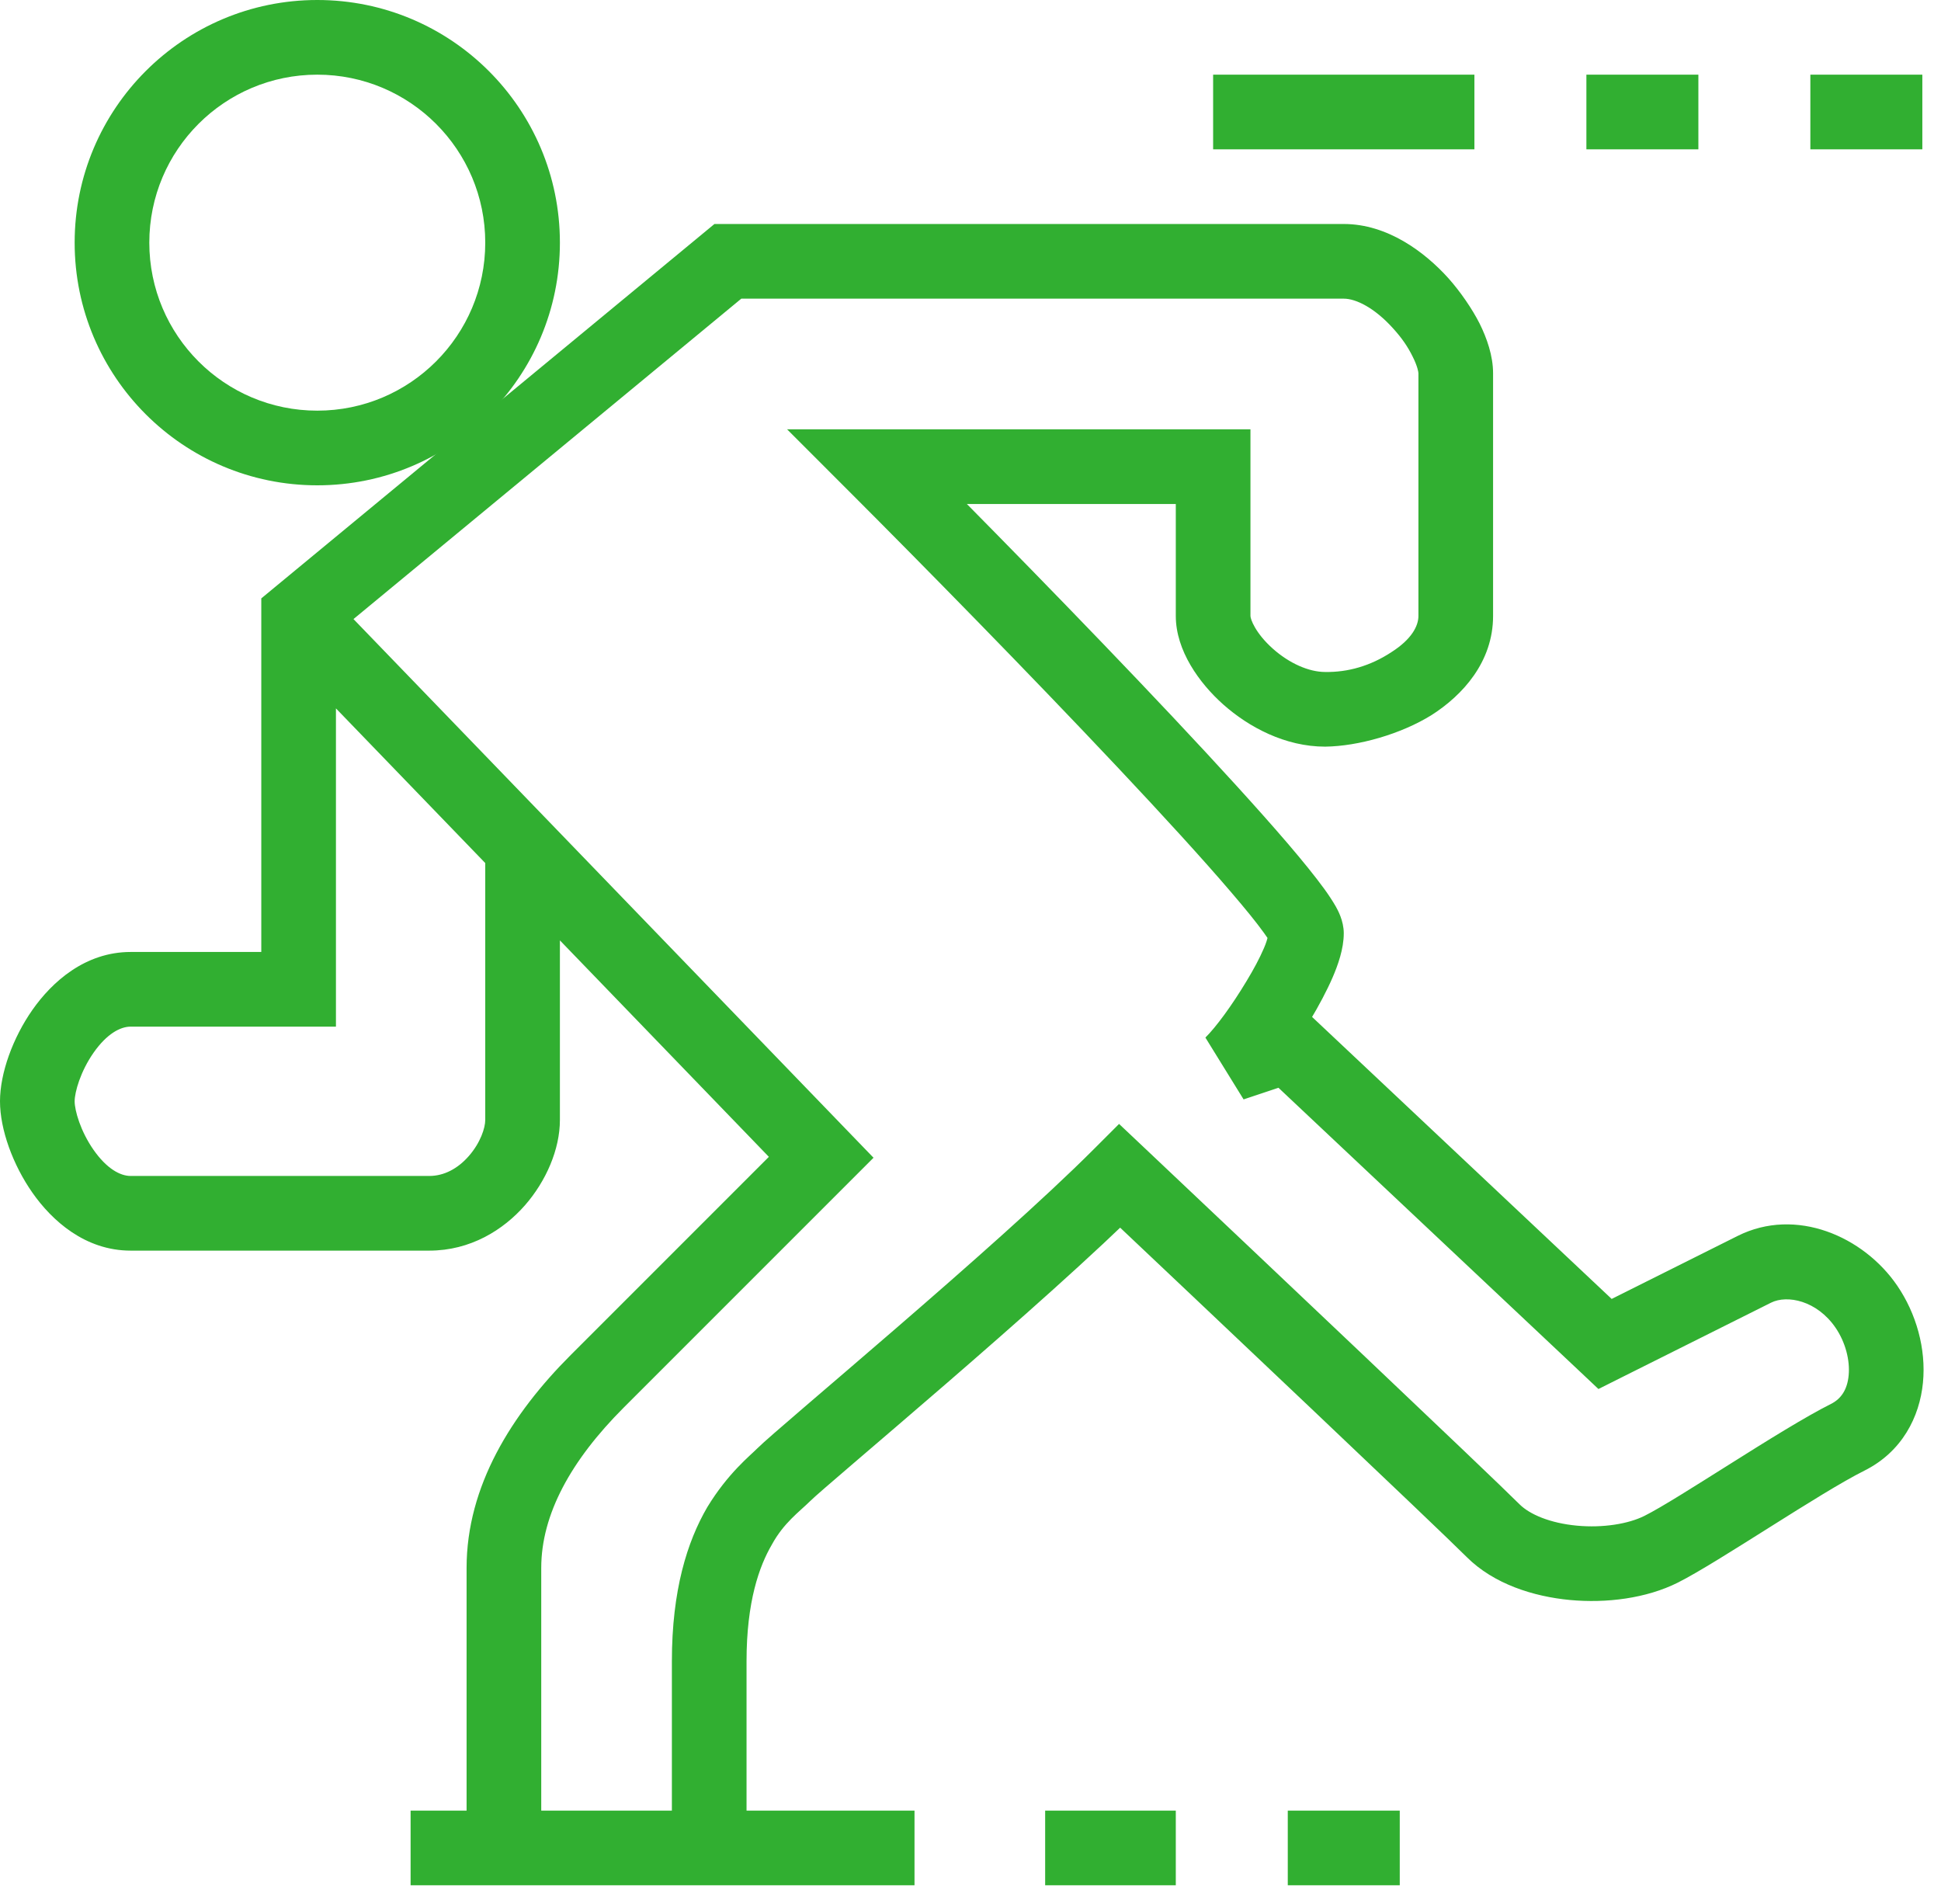 <svg width="104" height="102" viewBox="0 0 104 102" version="1.1" xmlns="http://www.w3.org/2000/svg" xmlns:xlink="http://www.w3.org/1999/xlink">
<title>&#208;&#191;&#209;&#128;&#208;&#190;&#208;&#177;&#208;&#181;&#208;&#182;&#208;&#176;&#208;&#187;&#208;&#184;</title>
<desc>Created using Figma</desc>
<g id="Canvas" transform="matrix(2 0 0 2 -7200 -4698)">
<g id="&#208;&#191;&#209;&#128;&#208;&#190;&#208;&#177;&#208;&#181;&#208;&#182;&#208;&#176;&#208;&#187;&#208;&#184;">
<g id="Vector 4">
<use xlink:href="#path0_stroke" transform="translate(3601 2356)" fill="#31AF31"/>
</g>
<g id="Vector 5">
<use xlink:href="#path1_stroke" transform="translate(3632.5 2352)" fill="#31AF31"/>
</g>
<g id="Ellipse 3">
<use xlink:href="#path2_stroke" transform="translate(3603 2350)" fill="#31AF31"/>
</g>
</g>
</g>
<defs>
<path id="path0_stroke" d="M 7 9.5L 6.363 8.729L 6 9.029L 6 9.5L 7 9.5ZM 21 24L 21.707 24.707L 22.402 24.012L 21.719 23.305L 21 24ZM 12.5 42.5L 12.5 43.5L 13.5 43.5L 13.5 42.5L 12.5 42.5ZM 29 24.5L 29.687 23.773L 28.98 23.106L 28.293 23.793L 29 24.5ZM 49 28L 49.825 27.435L 49 28ZM 42 29L 41.315 29.728L 41.823 30.207L 42.447 29.894L 42 29ZM 33.5 21L 34.185 20.272L 33.75 19.862L 33.184 20.051L 33.5 21ZM 32 21.5L 31.293 20.793L 32.316 22.449L 32 21.5ZM 22.5 5.5L 22.5 4.5L 20.086 4.5L 21.793 6.207L 22.5 5.5ZM 31.5 5.5L 32.5 5.5L 32.5 4.5L 31.5 4.5L 31.5 5.5ZM 18.5 0L 18.5 -1L 18.14 -1L 17.863 -0.771L 18.5 0ZM 7 19.5L 7 20.5L 8 20.5L 8 19.5L 7 19.5ZM 20.293 23.293C 18.626 24.96 15.493 28.093 14.293 29.293L 15.707 30.707C 16.907 29.507 20.04 26.374 21.707 24.707L 20.293 23.293ZM 14.293 29.293C 12.706 30.879 11.5 32.807 11.5 35L 13.5 35C 13.5 33.567 14.294 32.121 15.707 30.707L 14.293 29.293ZM 11.5 35C 11.5 35.4 11.5 39.667 11.5 42.5L 13.5 42.5C 13.5 39.667 13.5 35.4 13.5 35L 11.5 35ZM 12.5 41.5L 10 41.5L 10 43.5L 12.5 43.5L 12.5 41.5ZM 10 43.5L 18 43.5L 18 41.5L 10 41.5L 10 43.5ZM 18 43.5L 23.5 43.5L 23.5 41.5L 18 41.5L 18 43.5ZM 19 42.5L 19 37.5L 17 37.5L 17 42.5L 19 42.5ZM 19 37.5C 19 35.9 19.341 34.954 19.676 34.379C 19.997 33.79 20.405 33.505 20.707 33.207L 19.293 31.793C 19.095 31.994 18.503 32.46 17.949 33.371C 17.409 34.296 17 35.6 17 37.5L 19 37.5ZM 20.707 33.207C 20.923 32.991 22.442 31.712 24.342 30.069C 26.2 28.461 28.351 26.562 29.707 25.207L 28.293 23.793C 26.982 25.105 24.884 26.955 23.033 28.556C 21.224 30.121 19.577 31.509 19.293 31.793L 20.707 33.207ZM 28.313 25.227C 31.313 28.06 37.503 33.917 38.293 34.707L 39.707 33.293C 38.897 32.483 32.687 26.607 29.687 23.773L 28.313 25.227ZM 38.293 34.707C 39.021 35.435 40.092 35.767 41.057 35.858C 42.034 35.95 43.107 35.815 43.947 35.394L 43.053 33.606C 42.628 33.818 41.951 33.933 41.244 33.867C 40.525 33.799 39.979 33.565 39.707 33.293L 38.293 34.707ZM 43.947 35.394C 44.492 35.121 45.465 34.505 46.429 33.898C 47.392 33.292 48.35 32.692 48.947 32.394L 48.053 30.606C 47.372 30.947 46.33 31.597 45.363 32.206C 44.396 32.814 43.508 33.379 43.053 33.606L 43.947 35.394ZM 48.947 32.394C 49.952 31.892 50.428 30.959 50.517 30.033C 50.604 29.131 50.338 28.185 49.825 27.435L 48.175 28.565C 48.441 28.955 48.565 29.439 48.526 29.842C 48.49 30.221 48.326 30.469 48.053 30.606L 48.947 32.394ZM 49.825 27.435C 48.927 26.122 47.117 25.323 45.553 26.106L 46.447 27.894C 46.883 27.677 47.678 27.839 48.175 28.565L 49.825 27.435ZM 45.553 26.106C 44.753 26.506 42.553 27.606 41.553 28.106L 42.447 29.894C 43.447 29.394 45.647 28.294 46.447 27.894L 45.553 26.106ZM 42.685 28.272L 34.185 20.272L 32.815 21.728L 41.315 29.728L 42.685 28.272ZM 33.184 20.051L 31.684 20.551L 32.316 22.449L 33.816 21.949L 33.184 20.051ZM 32.707 22.207C 33.091 21.82 33.664 21.048 34.107 20.316C 34.328 19.948 34.546 19.539 34.699 19.187C 34.843 18.854 35 18.417 35 18L 33 18C 32.989 17.946 32.977 18.134 32.863 18.394C 32.745 18.669 32.589 18.96 32.393 19.284C 32.002 19.935 31.576 20.514 31.293 20.793L 32.707 22.207ZM 35 18C 35 17.661 34.838 17.376 34.787 17.283C 34.71 17.148 34.594 16.97 34.472 16.803C 34.239 16.483 33.9 16.063 33.502 15.598C 32.712 14.676 31.618 13.48 30.416 12.202C 28.012 9.648 25.127 6.713 23.207 4.793L 21.793 6.207C 23.706 8.121 26.571 11.035 28.959 13.573C 30.152 14.841 31.215 16.001 31.982 16.899C 32.363 17.343 32.653 17.7 32.854 17.978C 32.95 18.11 33.001 18.187 33.039 18.256C 33.102 18.369 33 18.239 33 18L 35 18ZM 22.5 6.5L 31.5 6.5L 31.5 4.5L 22.5 4.5L 22.5 6.5ZM 30.5 5.5C 30.5 6.5 30.5 8.7 30.5 9.5L 32.5 9.5C 32.5 8.7 32.5 6.5 32.5 5.5L 30.5 5.5ZM 30.5 9.5C 30.5 10.422 31.126 11.297 31.773 11.872C 32.456 12.479 33.432 13 34.5 13L 34.5 11C 34.068 11 33.544 10.771 33.102 10.378C 32.624 9.952 32.5 9.578 32.5 9.5L 30.5 9.5ZM 34.5 13C 35.389 12.99 36.535 12.662 37.349 12.156C 38.18 11.627 39 10.734 39 9.5L 37 9.5C 37 9.766 36.82 10.123 36.276 10.469C 35.715 10.838 35.111 11.01 34.5 11L 34.5 13ZM 39 9.5C 39 8 39 4 39 3L 37 3C 37 4 37 8 37 9.5L 39 9.5ZM 39 3C 39 2.531 38.834 2.058 38.637 1.662C 38.44 1.275 38.13 0.82 37.806 0.456C 37.168 -0.253 36.168 -1 35 -1L 35 1C 35.332 1 35.832 1.253 36.319 1.794C 36.557 2.055 36.716 2.288 36.848 2.557C 36.978 2.817 37 2.969 37 3L 39 3ZM 35 -1C 33.8 -1 23.5 -1 18.5 -1L 18.5 1C 23.5 1 33.8 1 35 1L 35 -1ZM 17.863 -0.771L 6.363 8.729L 7.637 10.271L 19.137 0.771L 17.863 -0.771ZM 27 43.5L 30.5 43.5L 30.5 41.5L 27 41.5L 27 43.5ZM 33.5 43.5L 36.5 43.5L 36.5 41.5L 33.5 41.5L 33.5 43.5ZM 6 9.5L 6 19.5L 8 19.5L 8 9.5L 6 9.5ZM 7 18.5C 6 18.5 3.7 18.5 2.5 18.5L 2.5 20.5C 3.7 20.5 6 20.5 7 20.5L 7 18.5ZM 2.5 18.5C 1.279 18.5 0.39 19.306 -0.132 20.052C -0.655 20.799 -1 21.745 -1 22.5L 1 22.5C 1 22.255 1.155 21.701 1.507 21.198C 1.86 20.694 2.221 20.5 2.5 20.5L 2.5 18.5ZM -1 22.5C -1 23.255 -0.655 24.201 -0.132 24.948C 0.39 25.694 1.279 26.5 2.5 26.5L 2.5 24.5C 2.221 24.5 1.86 24.306 1.507 23.802C 1.155 23.299 1 22.745 1 22.5L -1 22.5ZM 2.5 26.5C 4 26.5 9 26.5 10.5 26.5L 10.5 24.5C 9 24.5 4 24.5 2.5 24.5L 2.5 26.5ZM 10.5 26.5C 11.605 26.5 12.486 25.945 13.065 25.284C 13.627 24.641 14 23.79 14 23L 12 23C 12 23.21 11.873 23.609 11.56 23.966C 11.264 24.305 10.895 24.5 10.5 24.5L 10.5 26.5ZM 6.281 10.195L 12.281 16.409L 13.719 15.02L 7.719 8.805L 6.281 10.195ZM 12.281 16.409L 20.281 24.695L 21.719 23.305L 13.719 15.02L 12.281 16.409ZM 14 23C 14 22.2 14 17.809 14 15.714L 12 15.714C 12 17.809 12 22.2 12 23L 14 23Z"/>
<path id="path1_stroke" d="M 0 1L 7 1L 7 -1L 0 -1L 0 1ZM 10 1L 13 1L 13 -1L 10 -1L 10 1ZM 16 1L 19 1L 19 -1L 16 -1L 16 1Z"/>
<path id="path2_stroke" d="M 10 5.5C 10 7.985 7.985 10 5.5 10L 5.5 12C 9.09 12 12 9.09 12 5.5L 10 5.5ZM 5.5 10C 3.015 10 1 7.985 1 5.5L -1 5.5C -1 9.09 1.91 12 5.5 12L 5.5 10ZM 1 5.5C 1 3.015 3.015 1 5.5 1L 5.5 -1C 1.91 -1 -1 1.91 -1 5.5L 1 5.5ZM 5.5 1C 7.985 1 10 3.015 10 5.5L 12 5.5C 12 1.91 9.09 -1 5.5 -1L 5.5 1Z"/>
</defs>
</svg>
